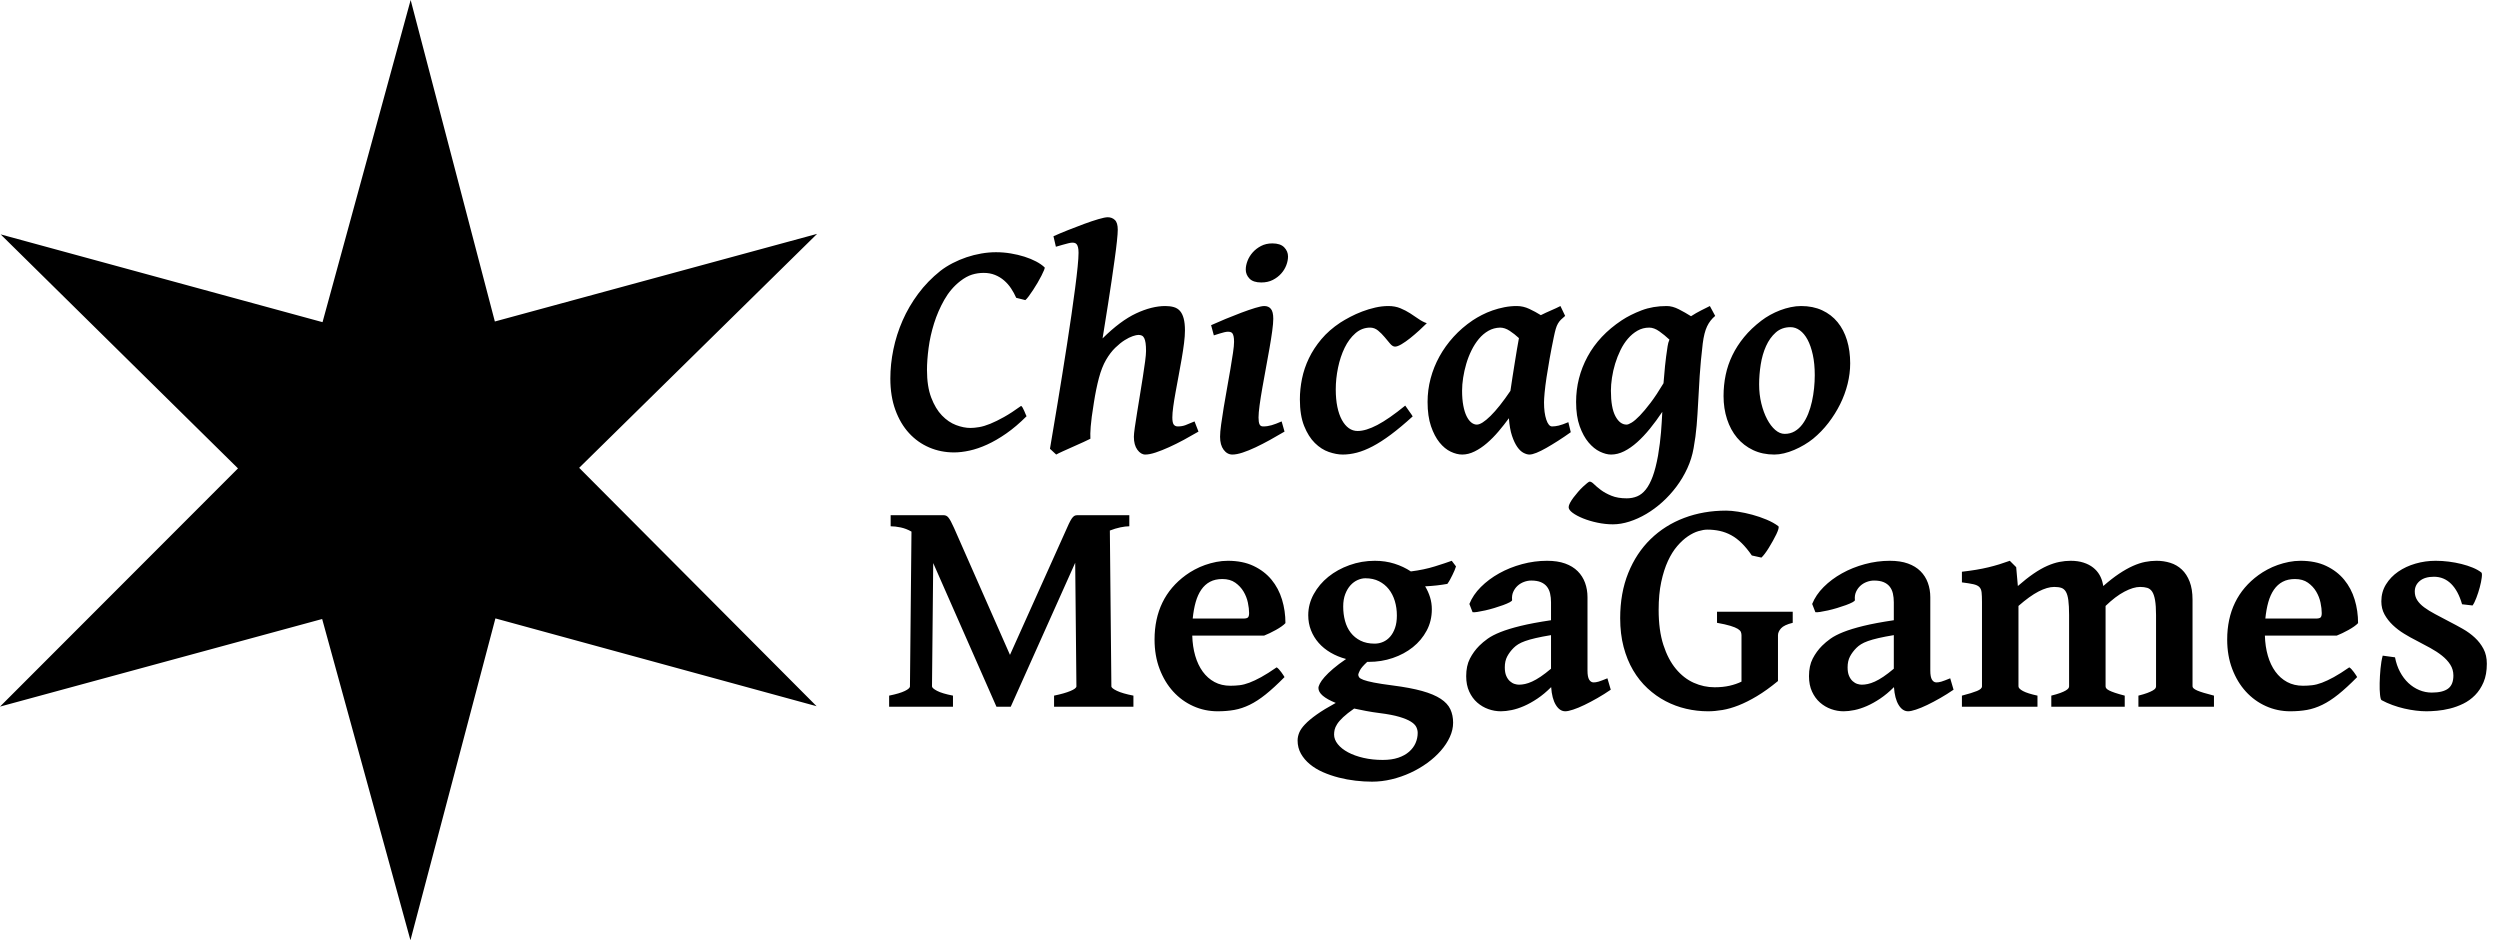 <?xml version="1.0" encoding="UTF-8" standalone="no"?>
<svg width="803px" height="302px" viewBox="0 0 803 302" version="1.1" xmlns="http://www.w3.org/2000/svg" xmlns:xlink="http://www.w3.org/1999/xlink">
    <!-- Generator: Sketch 3.8.3 (29802) - http://www.bohemiancoding.com/sketch -->
    <title>Vectorized</title>
    <desc>Created with Sketch.</desc>
    <defs></defs>
    <g id="Page-1" stroke="none" stroke-width="1" fill="none" fill-rule="evenodd">
        <g id="Vector-Version" fill="#000000">
            <path d="M103.598,103.476 L131.903,0 L158.946,103.264 L262.454,75.117 L186.029,150.265 L262.289,226.832 L159.126,198.633 L131.834,302 L103.478,198.827 L0,226.961 L76.44,150.449 L0.205,75.283 L103.598,103.476 Z M335.539,85.895 C335.604,85.992 335.539,86.285 335.344,86.773 C335.148,87.262 334.872,87.856 334.514,88.556 C334.156,89.256 333.741,90.012 333.269,90.826 C332.797,91.64 332.316,92.413 331.828,93.146 C331.34,93.878 330.876,94.545 330.437,95.147 C329.997,95.75 329.631,96.165 329.338,96.393 L326.408,95.66 C325.952,94.618 325.407,93.618 324.772,92.657 C324.138,91.697 323.389,90.842 322.526,90.094 C321.664,89.345 320.687,88.751 319.597,88.312 C318.506,87.872 317.294,87.652 315.959,87.652 C314.657,87.652 313.404,87.84 312.199,88.214 C310.995,88.588 309.742,89.28 308.439,90.289 C306.389,91.884 304.68,93.886 303.312,96.295 C301.945,98.704 300.847,101.235 300.017,103.888 C299.187,106.541 298.601,109.177 298.259,111.798 C297.917,114.418 297.746,116.754 297.746,118.805 C297.746,122.353 298.202,125.323 299.113,127.716 C300.025,130.108 301.172,132.021 302.556,133.453 C303.939,134.885 305.445,135.911 307.072,136.529 C308.7,137.148 310.246,137.457 311.711,137.457 C312.525,137.457 313.461,137.368 314.519,137.188 C315.577,137.009 316.765,136.651 318.083,136.114 C319.401,135.577 320.874,134.853 322.502,133.941 C324.13,133.03 325.952,131.842 327.971,130.377 C328.133,130.442 328.304,130.637 328.483,130.963 C328.662,131.288 328.833,131.638 328.996,132.013 C329.159,132.387 329.305,132.737 329.436,133.062 C329.566,133.388 329.663,133.6 329.729,133.697 C327.515,135.911 325.342,137.758 323.21,139.239 C321.078,140.72 319.027,141.909 317.058,142.804 C315.088,143.699 313.208,144.342 311.418,144.732 C309.628,145.123 307.967,145.318 306.438,145.318 C303.605,145.318 300.952,144.789 298.479,143.731 C296.005,142.673 293.84,141.135 291.984,139.117 C290.129,137.099 288.664,134.617 287.59,131.671 C286.516,128.725 285.979,125.364 285.979,121.588 C285.979,118.528 286.304,115.411 286.955,112.237 C287.606,109.063 288.591,105.971 289.909,102.96 C291.228,99.949 292.896,97.084 294.914,94.366 C296.932,91.648 299.309,89.199 302.043,87.018 C303.215,86.106 304.525,85.276 305.974,84.527 C307.422,83.779 308.92,83.144 310.466,82.623 C312.012,82.102 313.591,81.703 315.202,81.427 C316.813,81.15 318.384,81.012 319.914,81.012 C321.509,81.012 323.088,81.142 324.65,81.402 C326.213,81.663 327.686,82.013 329.069,82.452 C330.453,82.892 331.698,83.404 332.805,83.99 C333.911,84.576 334.823,85.211 335.539,85.895 Z M384.953,138.629 C383.456,139.508 381.893,140.387 380.266,141.266 C378.638,142.145 377.051,142.934 375.505,143.634 C373.959,144.334 372.526,144.903 371.208,145.343 C369.89,145.782 368.775,146.002 367.863,146.002 C366.919,146.002 366.073,145.489 365.324,144.464 C364.576,143.438 364.201,142.047 364.201,140.289 C364.201,139.703 364.299,138.718 364.494,137.335 C364.689,135.951 364.934,134.365 365.227,132.574 C365.52,130.784 365.829,128.88 366.154,126.861 C366.48,124.843 366.789,122.914 367.082,121.075 C367.375,119.236 367.619,117.568 367.814,116.07 C368.01,114.573 368.107,113.466 368.107,112.75 C368.107,111.708 368.059,110.854 367.961,110.187 C367.863,109.519 367.717,108.99 367.521,108.6 C367.326,108.209 367.074,107.94 366.765,107.794 C366.455,107.647 366.089,107.574 365.666,107.574 C365.243,107.574 364.641,107.704 363.859,107.965 C363.078,108.225 362.207,108.657 361.247,109.259 C360.287,109.861 359.278,110.675 358.22,111.7 C357.162,112.726 356.177,114.02 355.266,115.582 C354.354,117.145 353.589,119.09 352.971,121.417 C352.352,123.744 351.815,126.373 351.359,129.303 C351.066,131.093 350.839,132.607 350.676,133.844 C350.513,135.081 350.399,136.139 350.334,137.018 C350.269,137.896 350.228,138.637 350.212,139.239 C350.196,139.841 350.204,140.403 350.236,140.924 C349.813,141.152 349.081,141.502 348.039,141.974 C346.997,142.446 345.891,142.942 344.719,143.463 C343.547,143.984 342.44,144.48 341.398,144.952 C340.357,145.424 339.641,145.774 339.25,146.002 L337.248,144.146 C337.541,142.389 337.899,140.257 338.322,137.75 C338.745,135.243 339.201,132.517 339.689,129.571 C340.178,126.625 340.682,123.525 341.203,120.27 C341.724,117.014 342.237,113.767 342.741,110.528 C343.246,107.289 343.718,104.14 344.157,101.08 C344.597,98.02 344.987,95.188 345.329,92.584 C345.671,89.98 345.939,87.693 346.135,85.724 C346.33,83.754 346.428,82.249 346.428,81.207 C346.428,80.458 346.371,79.864 346.257,79.425 C346.143,78.985 345.996,78.66 345.817,78.448 C345.638,78.237 345.427,78.098 345.183,78.033 C344.938,77.968 344.686,77.936 344.426,77.936 C344.1,77.936 343.653,78.009 343.083,78.155 C342.513,78.302 341.936,78.456 341.35,78.619 C340.666,78.814 339.934,79.026 339.152,79.254 L338.371,75.885 C339.738,75.266 341.301,74.607 343.059,73.907 C344.816,73.207 346.534,72.548 348.21,71.93 C349.886,71.311 351.416,70.799 352.8,70.392 C354.183,69.985 355.184,69.781 355.803,69.781 C356.714,69.781 357.479,70.074 358.098,70.66 C358.716,71.246 359.025,72.288 359.025,73.785 C359.025,74.566 358.936,75.803 358.757,77.496 C358.578,79.189 358.334,81.134 358.024,83.331 C357.715,85.528 357.382,87.864 357.023,90.338 C356.665,92.812 356.299,95.213 355.925,97.54 C355.55,99.868 355.209,102.016 354.899,103.985 C354.59,105.955 354.338,107.525 354.143,108.697 C357.951,104.921 361.54,102.244 364.909,100.665 C368.278,99.086 371.411,98.297 374.309,98.297 C375.318,98.297 376.221,98.411 377.019,98.639 C377.816,98.867 378.475,99.273 378.996,99.859 C379.517,100.445 379.916,101.251 380.192,102.276 C380.469,103.302 380.607,104.596 380.607,106.158 C380.607,107.298 380.51,108.648 380.314,110.211 C380.119,111.773 379.867,113.442 379.558,115.216 C379.248,116.99 378.923,118.797 378.581,120.636 C378.239,122.475 377.914,124.241 377.604,125.934 C377.295,127.626 377.043,129.181 376.848,130.597 C376.652,132.013 376.555,133.176 376.555,134.088 C376.555,135.195 376.701,135.951 376.994,136.358 C377.287,136.765 377.727,136.969 378.312,136.969 C379.224,136.969 380.046,136.83 380.778,136.554 C381.511,136.277 382.479,135.878 383.684,135.357 L384.953,138.629 Z M412.59,138.629 C411.06,139.54 409.497,140.436 407.902,141.314 C406.307,142.193 404.769,142.983 403.288,143.683 C401.807,144.382 400.424,144.944 399.138,145.367 C397.852,145.79 396.753,146.002 395.842,146.002 C394.735,146.002 393.799,145.489 393.034,144.464 C392.269,143.438 391.887,142.047 391.887,140.289 C391.887,139.312 392.001,137.994 392.229,136.334 C392.456,134.674 392.733,132.851 393.059,130.865 C393.384,128.88 393.742,126.813 394.133,124.664 C394.523,122.516 394.882,120.473 395.207,118.536 C395.533,116.599 395.809,114.866 396.037,113.336 C396.265,111.806 396.379,110.634 396.379,109.82 C396.379,109.072 396.33,108.478 396.232,108.038 C396.135,107.599 396.005,107.273 395.842,107.062 C395.679,106.85 395.467,106.712 395.207,106.646 C394.947,106.581 394.67,106.549 394.377,106.549 C394.117,106.549 393.734,106.606 393.229,106.72 C392.725,106.834 392.229,106.972 391.74,107.135 C391.154,107.298 390.536,107.493 389.885,107.721 L389.006,104.449 C390.373,103.831 391.919,103.163 393.645,102.447 C395.37,101.731 397.054,101.064 398.698,100.445 C400.342,99.827 401.831,99.314 403.166,98.907 C404.501,98.5 405.477,98.297 406.096,98.297 C407.007,98.297 407.715,98.606 408.22,99.225 C408.724,99.843 408.977,100.901 408.977,102.398 C408.977,103.342 408.863,104.653 408.635,106.329 C408.407,108.006 408.114,109.861 407.756,111.896 C407.398,113.93 407.015,116.046 406.608,118.243 C406.201,120.44 405.819,122.556 405.461,124.591 C405.103,126.625 404.81,128.481 404.582,130.157 C404.354,131.834 404.24,133.144 404.24,134.088 C404.24,135.097 404.346,135.829 404.558,136.285 C404.769,136.741 405.152,136.969 405.705,136.969 C406.193,136.969 406.657,136.936 407.097,136.871 C407.536,136.806 407.984,136.708 408.439,136.578 C408.895,136.448 409.375,136.285 409.88,136.09 C410.384,135.895 410.979,135.65 411.662,135.357 L412.59,138.629 Z M413.713,82.379 C413.713,83.29 413.526,84.234 413.151,85.211 C412.777,86.188 412.224,87.083 411.491,87.896 C410.759,88.71 409.864,89.386 408.806,89.923 C407.748,90.46 406.519,90.729 405.119,90.729 C403.394,90.729 402.132,90.313 401.335,89.483 C400.537,88.653 400.139,87.685 400.139,86.578 C400.139,85.699 400.326,84.771 400.7,83.795 C401.075,82.818 401.628,81.915 402.36,81.085 C403.093,80.255 403.988,79.563 405.046,79.01 C406.104,78.456 407.316,78.18 408.684,78.18 C410.409,78.18 411.678,78.603 412.492,79.449 C413.306,80.296 413.713,81.272 413.713,82.379 Z M458.293,103.814 C457.609,104.498 456.796,105.271 455.852,106.134 C454.908,106.996 453.947,107.818 452.971,108.6 C451.994,109.381 451.066,110.032 450.188,110.553 C449.309,111.074 448.609,111.334 448.088,111.334 C447.567,111.334 447.038,111.017 446.501,110.382 C445.964,109.747 445.378,109.047 444.743,108.282 C444.108,107.517 443.409,106.817 442.644,106.183 C441.879,105.548 441.024,105.23 440.08,105.23 C438.322,105.23 436.752,105.833 435.368,107.037 C433.985,108.242 432.829,109.796 431.901,111.7 C430.974,113.605 430.266,115.737 429.777,118.097 C429.289,120.457 429.045,122.776 429.045,125.055 C429.045,127.171 429.216,129.05 429.558,130.694 C429.899,132.338 430.388,133.738 431.022,134.894 C431.657,136.049 432.398,136.928 433.244,137.53 C434.09,138.132 435.034,138.434 436.076,138.434 C437.834,138.434 439.942,137.791 442.399,136.505 C444.857,135.219 447.844,133.144 451.359,130.279 C451.49,130.442 451.669,130.694 451.896,131.036 C452.124,131.378 452.368,131.728 452.629,132.086 C452.889,132.444 453.125,132.778 453.337,133.087 C453.549,133.396 453.687,133.616 453.752,133.746 C451.213,136.057 448.885,138.002 446.77,139.581 C444.654,141.16 442.692,142.421 440.886,143.365 C439.079,144.309 437.395,144.985 435.832,145.392 C434.27,145.799 432.756,146.002 431.291,146.002 C429.924,146.002 428.435,145.725 426.823,145.172 C425.212,144.618 423.715,143.658 422.331,142.291 C420.948,140.924 419.8,139.101 418.889,136.822 C417.977,134.544 417.521,131.695 417.521,128.277 C417.521,126.096 417.749,123.883 418.205,121.637 C418.661,119.391 419.401,117.202 420.427,115.069 C421.452,112.937 422.787,110.895 424.431,108.941 C426.075,106.988 428.101,105.214 430.51,103.619 C431.421,103.033 432.479,102.423 433.684,101.788 C434.888,101.153 436.174,100.576 437.541,100.055 C438.908,99.534 440.308,99.111 441.74,98.785 C443.173,98.46 444.572,98.297 445.939,98.297 C447.372,98.297 448.658,98.533 449.797,99.005 C450.936,99.477 451.986,100.022 452.946,100.641 C453.907,101.259 454.818,101.869 455.681,102.472 C456.543,103.074 457.414,103.521 458.293,103.814 Z M504.533,138.824 C503.166,139.801 501.807,140.72 500.456,141.583 C499.105,142.446 497.844,143.211 496.672,143.878 C495.5,144.545 494.45,145.066 493.522,145.44 C492.595,145.815 491.838,146.002 491.252,146.002 C490.699,146.002 490.072,145.823 489.372,145.465 C488.672,145.107 488.005,144.48 487.37,143.585 C486.735,142.69 486.166,141.493 485.661,139.996 C485.157,138.499 484.823,136.611 484.66,134.332 C483.618,135.764 482.504,137.18 481.315,138.58 C480.127,139.98 478.89,141.233 477.604,142.34 C476.319,143.447 475,144.334 473.649,145.001 C472.298,145.668 470.972,146.002 469.67,146.002 C468.498,146.002 467.261,145.693 465.959,145.074 C464.657,144.456 463.461,143.471 462.37,142.12 C461.28,140.769 460.368,139.028 459.636,136.896 C458.903,134.763 458.537,132.167 458.537,129.107 C458.537,126.536 458.863,124.021 459.514,121.563 C460.165,119.106 461.109,116.754 462.346,114.508 C463.583,112.262 465.096,110.154 466.887,108.185 C468.677,106.215 470.728,104.449 473.039,102.887 C473.918,102.301 474.895,101.731 475.969,101.178 C477.043,100.624 478.182,100.136 479.387,99.713 C480.591,99.29 481.853,98.948 483.171,98.688 C484.489,98.427 485.832,98.297 487.199,98.297 C488.566,98.297 489.909,98.606 491.228,99.225 C492.546,99.843 493.775,100.51 494.914,101.227 C496.021,100.673 497.128,100.16 498.234,99.688 C499.341,99.216 500.334,98.753 501.213,98.297 L502.727,101.471 C502.173,101.926 501.717,102.333 501.359,102.691 C501.001,103.049 500.684,103.465 500.407,103.937 C500.131,104.409 499.895,104.986 499.699,105.67 C499.504,106.354 499.292,107.249 499.064,108.355 C498.576,110.699 498.137,112.97 497.746,115.167 C497.355,117.364 497.022,119.382 496.745,121.222 C496.468,123.061 496.265,124.68 496.135,126.08 C496.005,127.48 495.939,128.538 495.939,129.254 C495.939,131.5 496.184,133.347 496.672,134.796 C497.16,136.244 497.779,136.969 498.527,136.969 C499.178,136.969 499.886,136.879 500.651,136.7 C501.416,136.521 502.45,136.155 503.752,135.602 L504.533,138.824 Z M485.148,125.543 C485.344,124.176 485.563,122.711 485.808,121.148 C486.052,119.586 486.296,118.048 486.54,116.534 C486.784,115.02 487.02,113.572 487.248,112.188 C487.476,110.805 487.687,109.609 487.883,108.6 C486.939,107.721 485.946,106.939 484.904,106.256 C483.863,105.572 482.837,105.23 481.828,105.23 C480.461,105.263 479.208,105.605 478.068,106.256 C476.929,106.907 475.912,107.77 475.017,108.844 C474.121,109.918 473.332,111.147 472.648,112.53 C471.965,113.914 471.403,115.354 470.964,116.852 C470.524,118.349 470.191,119.838 469.963,121.319 C469.735,122.8 469.621,124.192 469.621,125.494 C469.621,127.317 469.751,128.912 470.012,130.279 C470.272,131.646 470.622,132.778 471.062,133.673 C471.501,134.568 472.006,135.243 472.575,135.699 C473.145,136.155 473.739,136.383 474.357,136.383 C475.399,136.383 476.864,135.455 478.752,133.6 C480.64,131.744 482.772,129.059 485.148,125.543 Z M550.92,101.471 C549.813,102.382 548.942,103.505 548.308,104.84 C547.673,106.174 547.209,108.014 546.916,110.357 C546.46,114.231 546.135,117.682 545.939,120.709 C545.744,123.736 545.581,126.56 545.451,129.181 C545.321,131.801 545.158,134.291 544.963,136.651 C544.768,139.011 544.442,141.445 543.986,143.951 C543.596,146.197 542.92,148.362 541.96,150.445 C541,152.529 539.836,154.482 538.469,156.305 C537.102,158.128 535.596,159.78 533.952,161.261 C532.308,162.742 530.591,164.011 528.801,165.069 C527.01,166.127 525.196,166.949 523.356,167.535 C521.517,168.121 519.751,168.414 518.059,168.414 C516.431,168.414 514.771,168.235 513.078,167.877 C511.385,167.519 509.855,167.063 508.488,166.51 C507.121,165.956 506.006,165.362 505.144,164.728 C504.281,164.093 503.85,163.482 503.85,162.896 C503.85,162.538 503.996,162.083 504.289,161.529 C504.582,160.976 504.956,160.398 505.412,159.796 C505.868,159.194 506.364,158.583 506.901,157.965 C507.438,157.346 507.959,156.801 508.464,156.329 C508.968,155.857 509.416,155.466 509.807,155.157 C510.197,154.848 510.458,154.693 510.588,154.693 C510.979,154.693 511.451,154.97 512.004,155.523 C512.557,156.077 513.29,156.695 514.201,157.379 C515.113,158.063 516.244,158.681 517.595,159.234 C518.946,159.788 520.581,160.064 522.502,160.064 C523.706,160.064 524.821,159.853 525.847,159.43 C526.872,159.007 527.8,158.274 528.63,157.232 C529.46,156.191 530.201,154.791 530.852,153.033 C531.503,151.275 532.072,149.046 532.561,146.344 C533.016,143.609 533.334,141.119 533.513,138.873 C533.692,136.627 533.83,134.43 533.928,132.281 C532.626,134.234 531.299,136.041 529.948,137.701 C528.597,139.361 527.23,140.81 525.847,142.047 C524.463,143.284 523.072,144.252 521.672,144.952 C520.272,145.652 518.872,146.002 517.473,146.002 C516.398,146.002 515.21,145.693 513.908,145.074 C512.606,144.456 511.385,143.471 510.246,142.12 C509.107,140.769 508.155,139.028 507.39,136.896 C506.625,134.763 506.242,132.167 506.242,129.107 C506.242,123.932 507.471,119.073 509.929,114.532 C512.386,109.991 516.04,106.109 520.891,102.887 C522.714,101.682 524.838,100.616 527.263,99.688 C529.688,98.761 532.381,98.297 535.344,98.297 C536.581,98.297 537.883,98.647 539.25,99.347 C540.617,100.047 541.919,100.787 543.156,101.568 C544.263,100.852 545.337,100.234 546.379,99.713 L549.211,98.297 L550.92,101.471 Z M522.453,136.383 C522.844,136.383 523.397,136.163 524.113,135.724 C524.829,135.284 525.692,134.544 526.701,133.502 C527.71,132.46 528.858,131.093 530.144,129.4 C531.429,127.708 532.821,125.608 534.318,123.102 C534.449,121.344 534.611,119.496 534.807,117.56 C535.002,115.623 535.279,113.499 535.637,111.188 C535.734,110.471 535.93,109.771 536.223,109.088 C535.181,108.111 534.099,107.224 532.976,106.427 C531.853,105.629 530.77,105.23 529.729,105.23 C528.361,105.23 527.108,105.556 525.969,106.207 C524.829,106.858 523.804,107.713 522.893,108.771 C521.981,109.828 521.184,111.057 520.5,112.457 C519.816,113.857 519.247,115.305 518.791,116.803 C518.335,118.3 517.993,119.806 517.766,121.319 C517.538,122.833 517.424,124.225 517.424,125.494 C517.424,129.14 517.904,131.866 518.864,133.673 C519.825,135.48 521.021,136.383 522.453,136.383 Z M594.279,116.705 C594.279,118.886 594.003,121.091 593.449,123.321 C592.896,125.551 592.098,127.716 591.057,129.815 C590.015,131.915 588.762,133.917 587.297,135.821 C585.832,137.726 584.188,139.426 582.365,140.924 C581.519,141.607 580.575,142.258 579.533,142.877 C578.492,143.495 577.417,144.041 576.311,144.513 C575.204,144.985 574.105,145.351 573.015,145.611 C571.924,145.872 570.891,146.002 569.914,146.002 C567.375,146.002 565.096,145.522 563.078,144.562 C561.06,143.601 559.351,142.283 557.951,140.606 C556.551,138.93 555.477,136.944 554.729,134.649 C553.98,132.354 553.605,129.872 553.605,127.203 C553.605,124.859 553.833,122.597 554.289,120.416 C554.745,118.235 555.461,116.135 556.438,114.117 C557.414,112.099 558.667,110.154 560.197,108.282 C561.727,106.41 563.583,104.645 565.764,102.984 C566.61,102.333 567.546,101.723 568.571,101.153 C569.597,100.584 570.663,100.087 571.77,99.664 C572.876,99.241 574.007,98.907 575.163,98.663 C576.319,98.419 577.434,98.297 578.508,98.297 C581.047,98.297 583.301,98.753 585.271,99.664 C587.24,100.576 588.892,101.845 590.227,103.473 C591.561,105.1 592.57,107.037 593.254,109.283 C593.938,111.529 594.279,114.003 594.279,116.705 Z M582.902,120.514 C582.902,118.04 582.691,115.842 582.268,113.922 C581.844,112.001 581.283,110.39 580.583,109.088 C579.883,107.786 579.061,106.793 578.117,106.109 C577.173,105.426 576.18,105.084 575.139,105.084 C573.251,105.084 571.664,105.654 570.378,106.793 C569.092,107.932 568.05,109.389 567.253,111.163 C566.455,112.937 565.886,114.907 565.544,117.071 C565.202,119.236 565.031,121.36 565.031,123.443 C565.031,125.624 565.267,127.675 565.739,129.596 C566.211,131.516 566.83,133.201 567.595,134.649 C568.36,136.098 569.23,137.245 570.207,138.092 C571.184,138.938 572.193,139.361 573.234,139.361 C574.439,139.361 575.513,139.085 576.457,138.531 C577.401,137.978 578.231,137.221 578.947,136.261 C579.663,135.3 580.274,134.194 580.778,132.94 C581.283,131.687 581.69,130.361 581.999,128.961 C582.308,127.561 582.536,126.137 582.683,124.688 C582.829,123.24 582.902,121.848 582.902,120.514 Z M362.736,169.041 C361.923,169.041 360.97,169.155 359.88,169.383 C358.789,169.611 357.658,169.952 356.486,170.408 L356.975,220.457 C356.975,220.848 357.569,221.328 358.757,221.897 C359.945,222.467 361.711,222.98 364.055,223.436 L364.055,227 L338.566,227 L338.566,223.436 C340.78,222.98 342.53,222.483 343.815,221.946 C345.101,221.409 345.744,220.913 345.744,220.457 L345.354,180.76 L324.65,227 L320.061,227 L299.748,180.857 L299.357,220.457 C299.357,220.848 299.895,221.328 300.969,221.897 C302.043,222.467 303.752,222.98 306.096,223.436 L306.096,227 L285.588,227 L285.588,223.436 C287.834,222.98 289.51,222.483 290.617,221.946 C291.724,221.409 292.277,220.913 292.277,220.457 L292.766,170.75 C291.626,170.099 290.463,169.651 289.274,169.407 C288.086,169.163 287.02,169.041 286.076,169.041 L286.076,165.477 L302.971,165.477 C303.296,165.477 303.589,165.525 303.85,165.623 C304.11,165.721 304.362,165.916 304.606,166.209 C304.851,166.502 305.119,166.917 305.412,167.454 C305.705,167.991 306.047,168.699 306.438,169.578 L324.406,210.35 L342.717,169.578 C343.14,168.602 343.498,167.845 343.791,167.308 C344.084,166.771 344.361,166.364 344.621,166.087 C344.882,165.81 345.134,165.639 345.378,165.574 C345.622,165.509 345.891,165.477 346.184,165.477 L362.736,165.477 L362.736,169.041 Z M412.883,200.145 C412.59,200.47 412.167,200.828 411.613,201.219 C411.06,201.609 410.458,201.984 409.807,202.342 C409.156,202.7 408.496,203.042 407.829,203.367 C407.162,203.693 406.568,203.953 406.047,204.148 L382.951,204.148 C383.016,206.492 383.334,208.649 383.903,210.618 C384.473,212.588 385.279,214.288 386.32,215.721 C387.362,217.153 388.623,218.268 390.104,219.065 C391.586,219.863 393.286,220.262 395.207,220.262 C396.216,220.262 397.201,220.205 398.161,220.091 C399.121,219.977 400.163,219.708 401.286,219.285 C402.409,218.862 403.671,218.268 405.07,217.503 C406.47,216.738 408.13,215.688 410.051,214.354 C410.246,214.451 410.482,214.646 410.759,214.939 C411.035,215.232 411.296,215.55 411.54,215.892 C411.784,216.233 412.004,216.551 412.199,216.844 C412.395,217.137 412.525,217.348 412.59,217.479 C410.344,219.757 408.326,221.613 406.535,223.045 C404.745,224.477 403.028,225.592 401.384,226.39 C399.74,227.187 398.104,227.732 396.477,228.025 C394.849,228.318 393.059,228.465 391.105,228.465 C388.339,228.465 385.726,227.911 383.269,226.805 C380.811,225.698 378.662,224.135 376.823,222.117 C374.984,220.099 373.527,217.674 372.453,214.842 C371.379,212.01 370.842,208.869 370.842,205.418 C370.842,200.991 371.68,197.044 373.356,193.577 C375.033,190.11 377.548,187.156 380.9,184.715 C381.747,184.096 382.699,183.502 383.757,182.933 C384.815,182.363 385.922,181.875 387.077,181.468 C388.233,181.061 389.429,180.735 390.666,180.491 C391.903,180.247 393.14,180.125 394.377,180.125 C397.567,180.125 400.326,180.678 402.653,181.785 C404.981,182.892 406.901,184.365 408.415,186.204 C409.929,188.043 411.052,190.167 411.784,192.576 C412.517,194.985 412.883,197.508 412.883,200.145 Z M392.619,185.984 C391.089,185.984 389.771,186.277 388.664,186.863 C387.557,187.449 386.621,188.296 385.856,189.402 C385.091,190.509 384.489,191.844 384.05,193.406 C383.61,194.969 383.293,196.727 383.098,198.68 L399.357,198.68 C400.106,198.68 400.603,198.558 400.847,198.313 C401.091,198.069 401.213,197.605 401.213,196.922 C401.213,195.945 401.083,194.83 400.822,193.577 C400.562,192.324 400.098,191.136 399.431,190.013 C398.763,188.89 397.876,187.938 396.77,187.156 C395.663,186.375 394.279,185.984 392.619,185.984 Z M459.904,195.701 C459.904,198.208 459.351,200.494 458.244,202.562 C457.137,204.629 455.656,206.403 453.801,207.884 C451.945,209.365 449.797,210.521 447.355,211.351 C444.914,212.181 442.342,212.596 439.641,212.596 L439.152,212.596 C437.915,213.735 437.126,214.655 436.784,215.354 C436.442,216.054 436.271,216.502 436.271,216.697 C436.271,216.99 436.369,217.275 436.564,217.552 C436.76,217.828 437.224,218.105 437.956,218.382 C438.688,218.659 439.795,218.943 441.276,219.236 C442.757,219.529 444.768,219.839 447.307,220.164 C451.115,220.652 454.273,221.246 456.779,221.946 C459.286,222.646 461.28,223.484 462.761,224.461 C464.242,225.438 465.275,226.561 465.861,227.83 C466.447,229.1 466.74,230.532 466.74,232.127 C466.74,233.657 466.39,235.187 465.69,236.717 C464.991,238.247 464.022,239.72 462.785,241.136 C461.548,242.552 460.1,243.862 458.439,245.066 C456.779,246.271 454.981,247.321 453.044,248.216 C451.107,249.111 449.089,249.811 446.989,250.315 C444.89,250.82 442.798,251.072 440.715,251.072 C439.022,251.072 437.256,250.966 435.417,250.755 C433.578,250.543 431.771,250.21 429.997,249.754 C428.223,249.298 426.538,248.72 424.943,248.021 C423.348,247.321 421.949,246.474 420.744,245.481 C419.54,244.489 418.579,243.357 417.863,242.088 C417.147,240.818 416.789,239.402 416.789,237.84 C416.789,237.026 416.96,236.196 417.302,235.35 C417.644,234.503 418.27,233.6 419.182,232.64 C420.093,231.679 421.338,230.638 422.917,229.515 C424.496,228.392 426.538,227.146 429.045,225.779 C425.334,224.282 423.479,222.687 423.479,220.994 C423.479,220.636 423.633,220.156 423.942,219.554 C424.252,218.951 424.756,218.252 425.456,217.454 C426.156,216.657 427.076,215.77 428.215,214.793 C429.354,213.816 430.738,212.775 432.365,211.668 C430.542,211.18 428.882,210.496 427.385,209.617 C425.887,208.738 424.61,207.697 423.552,206.492 C422.494,205.288 421.672,203.937 421.086,202.439 C420.5,200.942 420.207,199.331 420.207,197.605 C420.207,195.229 420.793,192.975 421.965,190.843 C423.137,188.711 424.699,186.855 426.652,185.276 C428.605,183.698 430.876,182.444 433.464,181.517 C436.052,180.589 438.762,180.125 441.594,180.125 C443.84,180.125 445.939,180.434 447.893,181.053 C449.846,181.671 451.604,182.501 453.166,183.543 C455.998,183.185 458.562,182.648 460.856,181.932 C463.151,181.215 464.966,180.613 466.301,180.125 L467.668,181.932 C467.57,182.29 467.416,182.713 467.204,183.201 C466.993,183.689 466.765,184.186 466.521,184.69 C466.276,185.195 466.016,185.7 465.739,186.204 C465.463,186.709 465.178,187.156 464.885,187.547 C463.778,187.742 462.655,187.905 461.516,188.035 C460.376,188.165 459.123,188.263 457.756,188.328 C458.439,189.467 458.968,190.647 459.343,191.868 C459.717,193.089 459.904,194.367 459.904,195.701 Z M448.674,197.703 C448.674,196.043 448.454,194.489 448.015,193.04 C447.575,191.591 446.932,190.33 446.086,189.256 C445.24,188.182 444.19,187.327 442.937,186.692 C441.683,186.058 440.227,185.74 438.566,185.74 C437.753,185.74 436.923,185.927 436.076,186.302 C435.23,186.676 434.465,187.238 433.781,187.986 C433.098,188.735 432.536,189.679 432.097,190.818 C431.657,191.958 431.438,193.292 431.438,194.822 C431.438,196.45 431.633,197.988 432.023,199.437 C432.414,200.885 433.024,202.146 433.854,203.221 C434.685,204.295 435.734,205.149 437.004,205.784 C438.273,206.419 439.787,206.736 441.545,206.736 C442.489,206.736 443.392,206.549 444.255,206.175 C445.118,205.8 445.874,205.239 446.525,204.49 C447.176,203.742 447.697,202.806 448.088,201.683 C448.479,200.56 448.674,199.233 448.674,197.703 Z M443.205,229.051 C441.643,228.855 440.178,228.628 438.811,228.367 C437.443,228.107 436.158,227.846 434.953,227.586 C433.456,228.628 432.276,229.555 431.413,230.369 C430.55,231.183 429.908,231.923 429.484,232.591 C429.061,233.258 428.793,233.86 428.679,234.397 C428.565,234.935 428.508,235.447 428.508,235.936 C428.508,237.01 428.907,238.043 429.704,239.036 C430.502,240.029 431.6,240.9 433,241.648 C434.4,242.397 436.052,242.991 437.956,243.431 C439.86,243.87 441.919,244.09 444.133,244.09 C446.053,244.09 447.714,243.854 449.113,243.382 C450.513,242.91 451.677,242.267 452.604,241.453 C453.532,240.639 454.224,239.712 454.68,238.67 C455.135,237.628 455.363,236.538 455.363,235.398 C455.363,234.78 455.217,234.161 454.924,233.543 C454.631,232.924 454.045,232.339 453.166,231.785 C452.287,231.232 451.05,230.719 449.455,230.247 C447.86,229.775 445.777,229.376 443.205,229.051 Z M517.375,221.531 C516.008,222.475 514.584,223.37 513.103,224.217 C511.621,225.063 510.222,225.804 508.903,226.438 C507.585,227.073 506.381,227.57 505.29,227.928 C504.2,228.286 503.361,228.465 502.775,228.465 C501.571,228.465 500.554,227.781 499.724,226.414 C498.894,225.047 498.397,223.143 498.234,220.701 C496.77,222.166 495.297,223.395 493.815,224.388 C492.334,225.381 490.902,226.178 489.519,226.78 C488.135,227.382 486.809,227.814 485.539,228.074 C484.27,228.335 483.114,228.465 482.072,228.465 C480.705,228.465 479.362,228.229 478.044,227.757 C476.726,227.285 475.537,226.585 474.479,225.657 C473.422,224.729 472.567,223.558 471.916,222.142 C471.265,220.726 470.939,219.074 470.939,217.186 C470.939,214.972 471.338,213.092 472.136,211.546 C472.933,210 473.934,208.624 475.139,207.42 C475.92,206.639 476.823,205.882 477.849,205.149 C478.874,204.417 480.241,203.709 481.95,203.025 C483.659,202.342 485.808,201.683 488.396,201.048 C490.983,200.413 494.247,199.803 498.186,199.217 L498.186,193.455 C498.186,192.446 498.088,191.51 497.893,190.647 C497.697,189.785 497.355,189.044 496.867,188.426 C496.379,187.807 495.728,187.327 494.914,186.985 C494.1,186.644 493.075,186.473 491.838,186.473 C491.057,186.473 490.275,186.619 489.494,186.912 C488.713,187.205 488.029,187.62 487.443,188.157 C486.857,188.694 486.394,189.345 486.052,190.11 C485.71,190.875 485.588,191.746 485.686,192.723 C485.718,192.918 485.458,193.162 484.904,193.455 C484.351,193.748 483.651,194.049 482.805,194.358 C481.958,194.668 481.022,194.977 479.997,195.286 C478.972,195.595 477.987,195.856 477.043,196.067 C476.099,196.279 475.253,196.442 474.504,196.556 C473.755,196.67 473.251,196.694 472.99,196.629 L471.965,193.992 C472.746,192.039 473.975,190.224 475.651,188.548 C477.328,186.871 479.289,185.407 481.535,184.153 C483.781,182.9 486.231,181.915 488.884,181.199 C491.537,180.483 494.214,180.125 496.916,180.125 C499.162,180.125 501.099,180.418 502.727,181.004 C504.354,181.59 505.697,182.412 506.755,183.47 C507.813,184.528 508.602,185.773 509.123,187.205 C509.644,188.637 509.904,190.184 509.904,191.844 L509.904,215.379 C509.904,216.746 510.083,217.723 510.441,218.309 C510.799,218.895 511.271,219.188 511.857,219.188 C512.085,219.188 512.321,219.171 512.565,219.139 C512.81,219.106 513.103,219.041 513.444,218.943 C513.786,218.846 514.185,218.707 514.641,218.528 C515.096,218.349 515.65,218.13 516.301,217.869 L517.375,221.531 Z M487.883,219.92 C488.501,219.92 489.152,219.847 489.836,219.7 C490.52,219.554 491.276,219.293 492.106,218.919 C492.937,218.545 493.848,218.024 494.841,217.356 C495.834,216.689 496.949,215.835 498.186,214.793 L498.186,204.002 C496.232,204.327 494.589,204.645 493.254,204.954 C491.919,205.263 490.796,205.581 489.885,205.906 C488.973,206.232 488.233,206.574 487.663,206.932 C487.093,207.29 486.597,207.68 486.174,208.104 C485.327,208.95 484.644,209.861 484.123,210.838 C483.602,211.814 483.342,212.986 483.342,214.354 C483.342,215.46 483.496,216.372 483.806,217.088 C484.115,217.804 484.506,218.374 484.978,218.797 C485.45,219.22 485.946,219.513 486.467,219.676 C486.988,219.839 487.46,219.92 487.883,219.92 Z M571.184,168.992 C571.346,169.122 571.363,169.423 571.232,169.896 C571.102,170.368 570.882,170.929 570.573,171.58 C570.264,172.231 569.89,172.947 569.45,173.729 C569.011,174.51 568.571,175.258 568.132,175.975 C567.692,176.691 567.261,177.326 566.838,177.879 C566.415,178.432 566.057,178.839 565.764,179.1 L562.688,178.416 C561.613,176.854 560.531,175.535 559.44,174.461 C558.35,173.387 557.219,172.532 556.047,171.897 C554.875,171.263 553.654,170.807 552.385,170.53 C551.115,170.254 549.781,170.115 548.381,170.115 C547.567,170.115 546.615,170.278 545.524,170.604 C544.434,170.929 543.311,171.482 542.155,172.264 C541,173.045 539.86,174.087 538.737,175.389 C537.614,176.691 536.613,178.294 535.734,180.198 C534.855,182.103 534.139,184.349 533.586,186.937 C533.033,189.524 532.756,192.511 532.756,195.896 C532.756,200.258 533.26,204.002 534.27,207.127 C535.279,210.252 536.621,212.824 538.298,214.842 C539.974,216.86 541.887,218.349 544.035,219.31 C546.184,220.27 548.413,220.75 550.725,220.75 C552.515,220.75 554.118,220.587 555.534,220.262 C556.95,219.936 558.228,219.497 559.367,218.943 L559.367,204.051 C559.367,203.693 559.302,203.343 559.172,203.001 C559.042,202.659 558.716,202.326 558.195,202 C557.674,201.674 556.885,201.349 555.827,201.023 C554.769,200.698 553.329,200.372 551.506,200.047 L551.506,196.482 L575.822,196.482 L575.822,200.047 C573.967,200.503 572.714,201.097 572.062,201.829 C571.411,202.562 571.086,203.302 571.086,204.051 L571.086,218.748 C568.677,220.734 566.423,222.353 564.323,223.606 C562.224,224.86 560.262,225.844 558.439,226.561 C556.617,227.277 554.891,227.773 553.264,228.05 C551.636,228.326 550.09,228.465 548.625,228.465 C546.249,228.465 543.905,228.196 541.594,227.659 C539.283,227.122 537.085,226.308 535.002,225.218 C532.919,224.127 530.982,222.752 529.191,221.092 C527.401,219.432 525.855,217.495 524.553,215.281 C523.251,213.068 522.233,210.569 521.501,207.786 C520.769,205.003 520.402,201.935 520.402,198.582 C520.402,193.178 521.265,188.336 522.99,184.056 C524.716,179.775 527.108,176.146 530.168,173.167 C533.228,170.188 536.825,167.918 540.959,166.355 C545.093,164.793 549.585,164.012 554.436,164.012 C555.51,164.012 556.787,164.126 558.269,164.354 C559.75,164.581 561.271,164.907 562.834,165.33 C564.396,165.753 565.918,166.274 567.399,166.893 C568.881,167.511 570.142,168.211 571.184,168.992 Z M627.482,221.531 C626.115,222.475 624.691,223.37 623.21,224.217 C621.729,225.063 620.329,225.804 619.011,226.438 C617.692,227.073 616.488,227.57 615.397,227.928 C614.307,228.286 613.469,228.465 612.883,228.465 C611.678,228.465 610.661,227.781 609.831,226.414 C609.001,225.047 608.505,223.143 608.342,220.701 C606.877,222.166 605.404,223.395 603.923,224.388 C602.442,225.381 601.009,226.178 599.626,226.78 C598.243,227.382 596.916,227.814 595.646,228.074 C594.377,228.335 593.221,228.465 592.18,228.465 C590.812,228.465 589.47,228.229 588.151,227.757 C586.833,227.285 585.645,226.585 584.587,225.657 C583.529,224.729 582.674,223.558 582.023,222.142 C581.372,220.726 581.047,219.074 581.047,217.186 C581.047,214.972 581.446,213.092 582.243,211.546 C583.041,210 584.042,208.624 585.246,207.42 C586.027,206.639 586.931,205.882 587.956,205.149 C588.981,204.417 590.349,203.709 592.058,203.025 C593.767,202.342 595.915,201.683 598.503,201.048 C601.091,200.413 604.354,199.803 608.293,199.217 L608.293,193.455 C608.293,192.446 608.195,191.51 608,190.647 C607.805,189.785 607.463,189.044 606.975,188.426 C606.486,187.807 605.835,187.327 605.021,186.985 C604.208,186.644 603.182,186.473 601.945,186.473 C601.164,186.473 600.383,186.619 599.602,186.912 C598.82,187.205 598.137,187.62 597.551,188.157 C596.965,188.694 596.501,189.345 596.159,190.11 C595.817,190.875 595.695,191.746 595.793,192.723 C595.826,192.918 595.565,193.162 595.012,193.455 C594.458,193.748 593.758,194.049 592.912,194.358 C592.066,194.668 591.13,194.977 590.104,195.286 C589.079,195.595 588.094,195.856 587.15,196.067 C586.206,196.279 585.36,196.442 584.611,196.556 C583.863,196.67 583.358,196.694 583.098,196.629 L582.072,193.992 C582.854,192.039 584.082,190.224 585.759,188.548 C587.435,186.871 589.396,185.407 591.643,184.153 C593.889,182.9 596.338,181.915 598.991,181.199 C601.644,180.483 604.322,180.125 607.023,180.125 C609.27,180.125 611.206,180.418 612.834,181.004 C614.462,181.59 615.804,182.412 616.862,183.47 C617.92,184.528 618.71,185.773 619.23,187.205 C619.751,188.637 620.012,190.184 620.012,191.844 L620.012,215.379 C620.012,216.746 620.191,217.723 620.549,218.309 C620.907,218.895 621.379,219.188 621.965,219.188 C622.193,219.188 622.429,219.171 622.673,219.139 C622.917,219.106 623.21,219.041 623.552,218.943 C623.894,218.846 624.292,218.707 624.748,218.528 C625.204,218.349 625.757,218.13 626.408,217.869 L627.482,221.531 Z M597.99,219.92 C598.609,219.92 599.26,219.847 599.943,219.7 C600.627,219.554 601.384,219.293 602.214,218.919 C603.044,218.545 603.955,218.024 604.948,217.356 C605.941,216.689 607.056,215.835 608.293,214.793 L608.293,204.002 C606.34,204.327 604.696,204.645 603.361,204.954 C602.027,205.263 600.904,205.581 599.992,205.906 C599.081,206.232 598.34,206.574 597.771,206.932 C597.201,207.29 596.704,207.68 596.281,208.104 C595.435,208.95 594.751,209.861 594.23,210.838 C593.71,211.814 593.449,212.986 593.449,214.354 C593.449,215.46 593.604,216.372 593.913,217.088 C594.222,217.804 594.613,218.374 595.085,218.797 C595.557,219.22 596.053,219.513 596.574,219.676 C597.095,219.839 597.567,219.92 597.99,219.92 Z M686.857,227 L686.857,223.436 C688.029,223.143 688.981,222.858 689.714,222.581 C690.446,222.304 691.024,222.044 691.447,221.8 C691.87,221.556 692.155,221.328 692.302,221.116 C692.448,220.905 692.521,220.685 692.521,220.457 L692.521,197.557 C692.521,195.571 692.416,193.976 692.204,192.771 C691.993,191.567 691.683,190.656 691.276,190.037 C690.869,189.419 690.34,189.012 689.689,188.816 C689.038,188.621 688.273,188.523 687.395,188.523 C685.962,188.523 684.286,189.028 682.365,190.037 C680.445,191.046 678.426,192.576 676.311,194.627 L676.311,220.457 C676.311,220.685 676.392,220.905 676.555,221.116 C676.717,221.328 677.019,221.548 677.458,221.775 C677.897,222.003 678.524,222.256 679.338,222.532 C680.152,222.809 681.193,223.11 682.463,223.436 L682.463,227 L658.879,227 L658.879,223.436 C660.051,223.143 661.011,222.858 661.76,222.581 C662.508,222.304 663.086,222.044 663.493,221.8 C663.9,221.556 664.185,221.328 664.348,221.116 C664.51,220.905 664.592,220.685 664.592,220.457 L664.592,197.557 C664.592,195.571 664.51,193.976 664.348,192.771 C664.185,191.567 663.916,190.656 663.542,190.037 C663.168,189.419 662.679,189.012 662.077,188.816 C661.475,188.621 660.718,188.523 659.807,188.523 C658.342,188.523 656.665,189.012 654.777,189.988 C652.889,190.965 650.741,192.511 648.332,194.627 L648.332,220.457 C648.332,220.945 648.82,221.45 649.797,221.971 C650.773,222.492 652.32,222.98 654.436,223.436 L654.436,227 L630.168,227 L630.168,223.436 C632.316,222.882 633.928,222.386 635.002,221.946 C636.076,221.507 636.613,221.01 636.613,220.457 L636.613,193.357 C636.613,192.055 636.573,191.03 636.491,190.281 C636.41,189.533 636.166,188.955 635.759,188.548 C635.352,188.141 634.709,187.84 633.83,187.645 C632.951,187.449 631.73,187.254 630.168,187.059 L630.168,183.641 C631.861,183.445 633.391,183.234 634.758,183.006 C636.125,182.778 637.419,182.518 638.64,182.225 C639.86,181.932 641.024,181.614 642.131,181.272 C643.238,180.931 644.377,180.548 645.549,180.125 L647.6,182.176 L648.137,188.23 C649.96,186.635 651.644,185.309 653.19,184.251 C654.737,183.193 656.193,182.363 657.561,181.761 C658.928,181.159 660.23,180.735 661.467,180.491 C662.704,180.247 663.908,180.125 665.08,180.125 C666.643,180.125 668.026,180.32 669.23,180.711 C670.435,181.102 671.46,181.631 672.307,182.298 C673.153,182.965 673.837,183.746 674.357,184.642 C674.878,185.537 675.236,186.505 675.432,187.547 L675.578,188.23 C677.401,186.635 679.094,185.317 680.656,184.275 C682.219,183.234 683.692,182.404 685.075,181.785 C686.459,181.167 687.769,180.735 689.006,180.491 C690.243,180.247 691.464,180.125 692.668,180.125 C694.23,180.125 695.712,180.345 697.111,180.784 C698.511,181.224 699.74,181.94 700.798,182.933 C701.856,183.925 702.694,185.219 703.312,186.814 C703.931,188.41 704.24,190.346 704.24,192.625 L704.24,220.457 C704.24,220.913 704.745,221.36 705.754,221.8 C706.763,222.239 708.553,222.785 711.125,223.436 L711.125,227 L686.857,227 Z M757.414,200.145 C757.121,200.47 756.698,200.828 756.145,201.219 C755.591,201.609 754.989,201.984 754.338,202.342 C753.687,202.7 753.028,203.042 752.36,203.367 C751.693,203.693 751.099,203.953 750.578,204.148 L727.482,204.148 C727.548,206.492 727.865,208.649 728.435,210.618 C729.004,212.588 729.81,214.288 730.852,215.721 C731.893,217.153 733.155,218.268 734.636,219.065 C736.117,219.863 737.818,220.262 739.738,220.262 C740.747,220.262 741.732,220.205 742.692,220.091 C743.653,219.977 744.694,219.708 745.817,219.285 C746.94,218.862 748.202,218.268 749.602,217.503 C751.001,216.738 752.661,215.688 754.582,214.354 C754.777,214.451 755.013,214.646 755.29,214.939 C755.567,215.232 755.827,215.55 756.071,215.892 C756.315,216.233 756.535,216.551 756.73,216.844 C756.926,217.137 757.056,217.348 757.121,217.479 C754.875,219.757 752.857,221.613 751.066,223.045 C749.276,224.477 747.559,225.592 745.915,226.39 C744.271,227.187 742.635,227.732 741.008,228.025 C739.38,228.318 737.59,228.465 735.637,228.465 C732.87,228.465 730.257,227.911 727.8,226.805 C725.342,225.698 723.194,224.135 721.354,222.117 C719.515,220.099 718.059,217.674 716.984,214.842 C715.91,212.01 715.373,208.869 715.373,205.418 C715.373,200.991 716.211,197.044 717.888,193.577 C719.564,190.11 722.079,187.156 725.432,184.715 C726.278,184.096 727.23,183.502 728.288,182.933 C729.346,182.363 730.453,181.875 731.608,181.468 C732.764,181.061 733.96,180.735 735.197,180.491 C736.434,180.247 737.671,180.125 738.908,180.125 C742.098,180.125 744.857,180.678 747.185,181.785 C749.512,182.892 751.433,184.365 752.946,186.204 C754.46,188.043 755.583,190.167 756.315,192.576 C757.048,194.985 757.414,197.508 757.414,200.145 Z M737.15,185.984 C735.62,185.984 734.302,186.277 733.195,186.863 C732.089,187.449 731.153,188.296 730.388,189.402 C729.623,190.509 729.021,191.844 728.581,193.406 C728.142,194.969 727.824,196.727 727.629,198.68 L743.889,198.68 C744.637,198.68 745.134,198.558 745.378,198.313 C745.622,198.069 745.744,197.605 745.744,196.922 C745.744,195.945 745.614,194.83 745.354,193.577 C745.093,192.324 744.629,191.136 743.962,190.013 C743.295,188.89 742.408,187.938 741.301,187.156 C740.194,186.375 738.811,185.984 737.15,185.984 Z M798.771,213.182 C798.771,215.493 798.422,217.47 797.722,219.114 C797.022,220.758 796.11,222.15 794.987,223.289 C793.864,224.428 792.603,225.34 791.203,226.023 C789.803,226.707 788.379,227.228 786.931,227.586 C785.482,227.944 784.099,228.18 782.78,228.294 C781.462,228.408 780.331,228.465 779.387,228.465 C778.345,228.465 777.214,228.392 775.993,228.245 C774.772,228.099 773.527,227.879 772.258,227.586 C770.988,227.293 769.727,226.919 768.474,226.463 C767.22,226.007 766.057,225.486 764.982,224.9 C764.755,224.803 764.584,224.225 764.47,223.167 C764.356,222.109 764.315,220.848 764.348,219.383 C764.38,217.918 764.47,216.388 764.616,214.793 C764.763,213.198 764.999,211.798 765.324,210.594 L769.279,211.131 C769.605,212.856 770.142,214.419 770.891,215.818 C771.639,217.218 772.534,218.406 773.576,219.383 C774.618,220.359 775.782,221.116 777.067,221.653 C778.353,222.19 779.696,222.459 781.096,222.459 C783.439,222.459 785.181,222.036 786.32,221.189 C787.46,220.343 788.029,218.943 788.029,216.99 C788.029,215.688 787.696,214.516 787.028,213.475 C786.361,212.433 785.474,211.473 784.367,210.594 C783.26,209.715 782.007,208.893 780.607,208.128 C779.208,207.363 777.759,206.59 776.262,205.809 C774.895,205.125 773.535,204.368 772.185,203.538 C770.834,202.708 769.621,201.78 768.547,200.755 C767.473,199.729 766.594,198.598 765.91,197.361 C765.227,196.124 764.885,194.725 764.885,193.162 C764.885,191.144 765.381,189.329 766.374,187.718 C767.367,186.106 768.677,184.739 770.305,183.616 C771.932,182.493 773.788,181.631 775.871,181.028 C777.954,180.426 780.103,180.125 782.316,180.125 C783.716,180.125 785.124,180.215 786.54,180.394 C787.956,180.573 789.315,180.825 790.617,181.15 C791.919,181.476 793.124,181.867 794.23,182.322 C795.337,182.778 796.265,183.299 797.014,183.885 C797.209,184.048 797.25,184.593 797.136,185.521 C797.022,186.448 796.81,187.49 796.501,188.646 C796.192,189.801 795.826,190.932 795.402,192.039 C794.979,193.146 794.572,193.96 794.182,194.48 L790.812,194.09 C789.999,191.225 788.827,189.036 787.297,187.522 C785.767,186.009 783.928,185.252 781.779,185.252 C779.826,185.252 778.313,185.7 777.238,186.595 C776.164,187.49 775.627,188.621 775.627,189.988 C775.627,191.03 775.887,191.958 776.408,192.771 C776.929,193.585 777.67,194.35 778.63,195.066 C779.59,195.783 780.762,196.507 782.146,197.239 C783.529,197.972 785.083,198.794 786.809,199.705 C788.208,200.421 789.624,201.186 791.057,202 C792.489,202.814 793.775,203.75 794.914,204.808 C796.053,205.866 796.981,207.07 797.697,208.421 C798.413,209.772 798.771,211.359 798.771,213.182 Z" id="Combined-Shape"></path>
        </g>
    </g>
</svg>